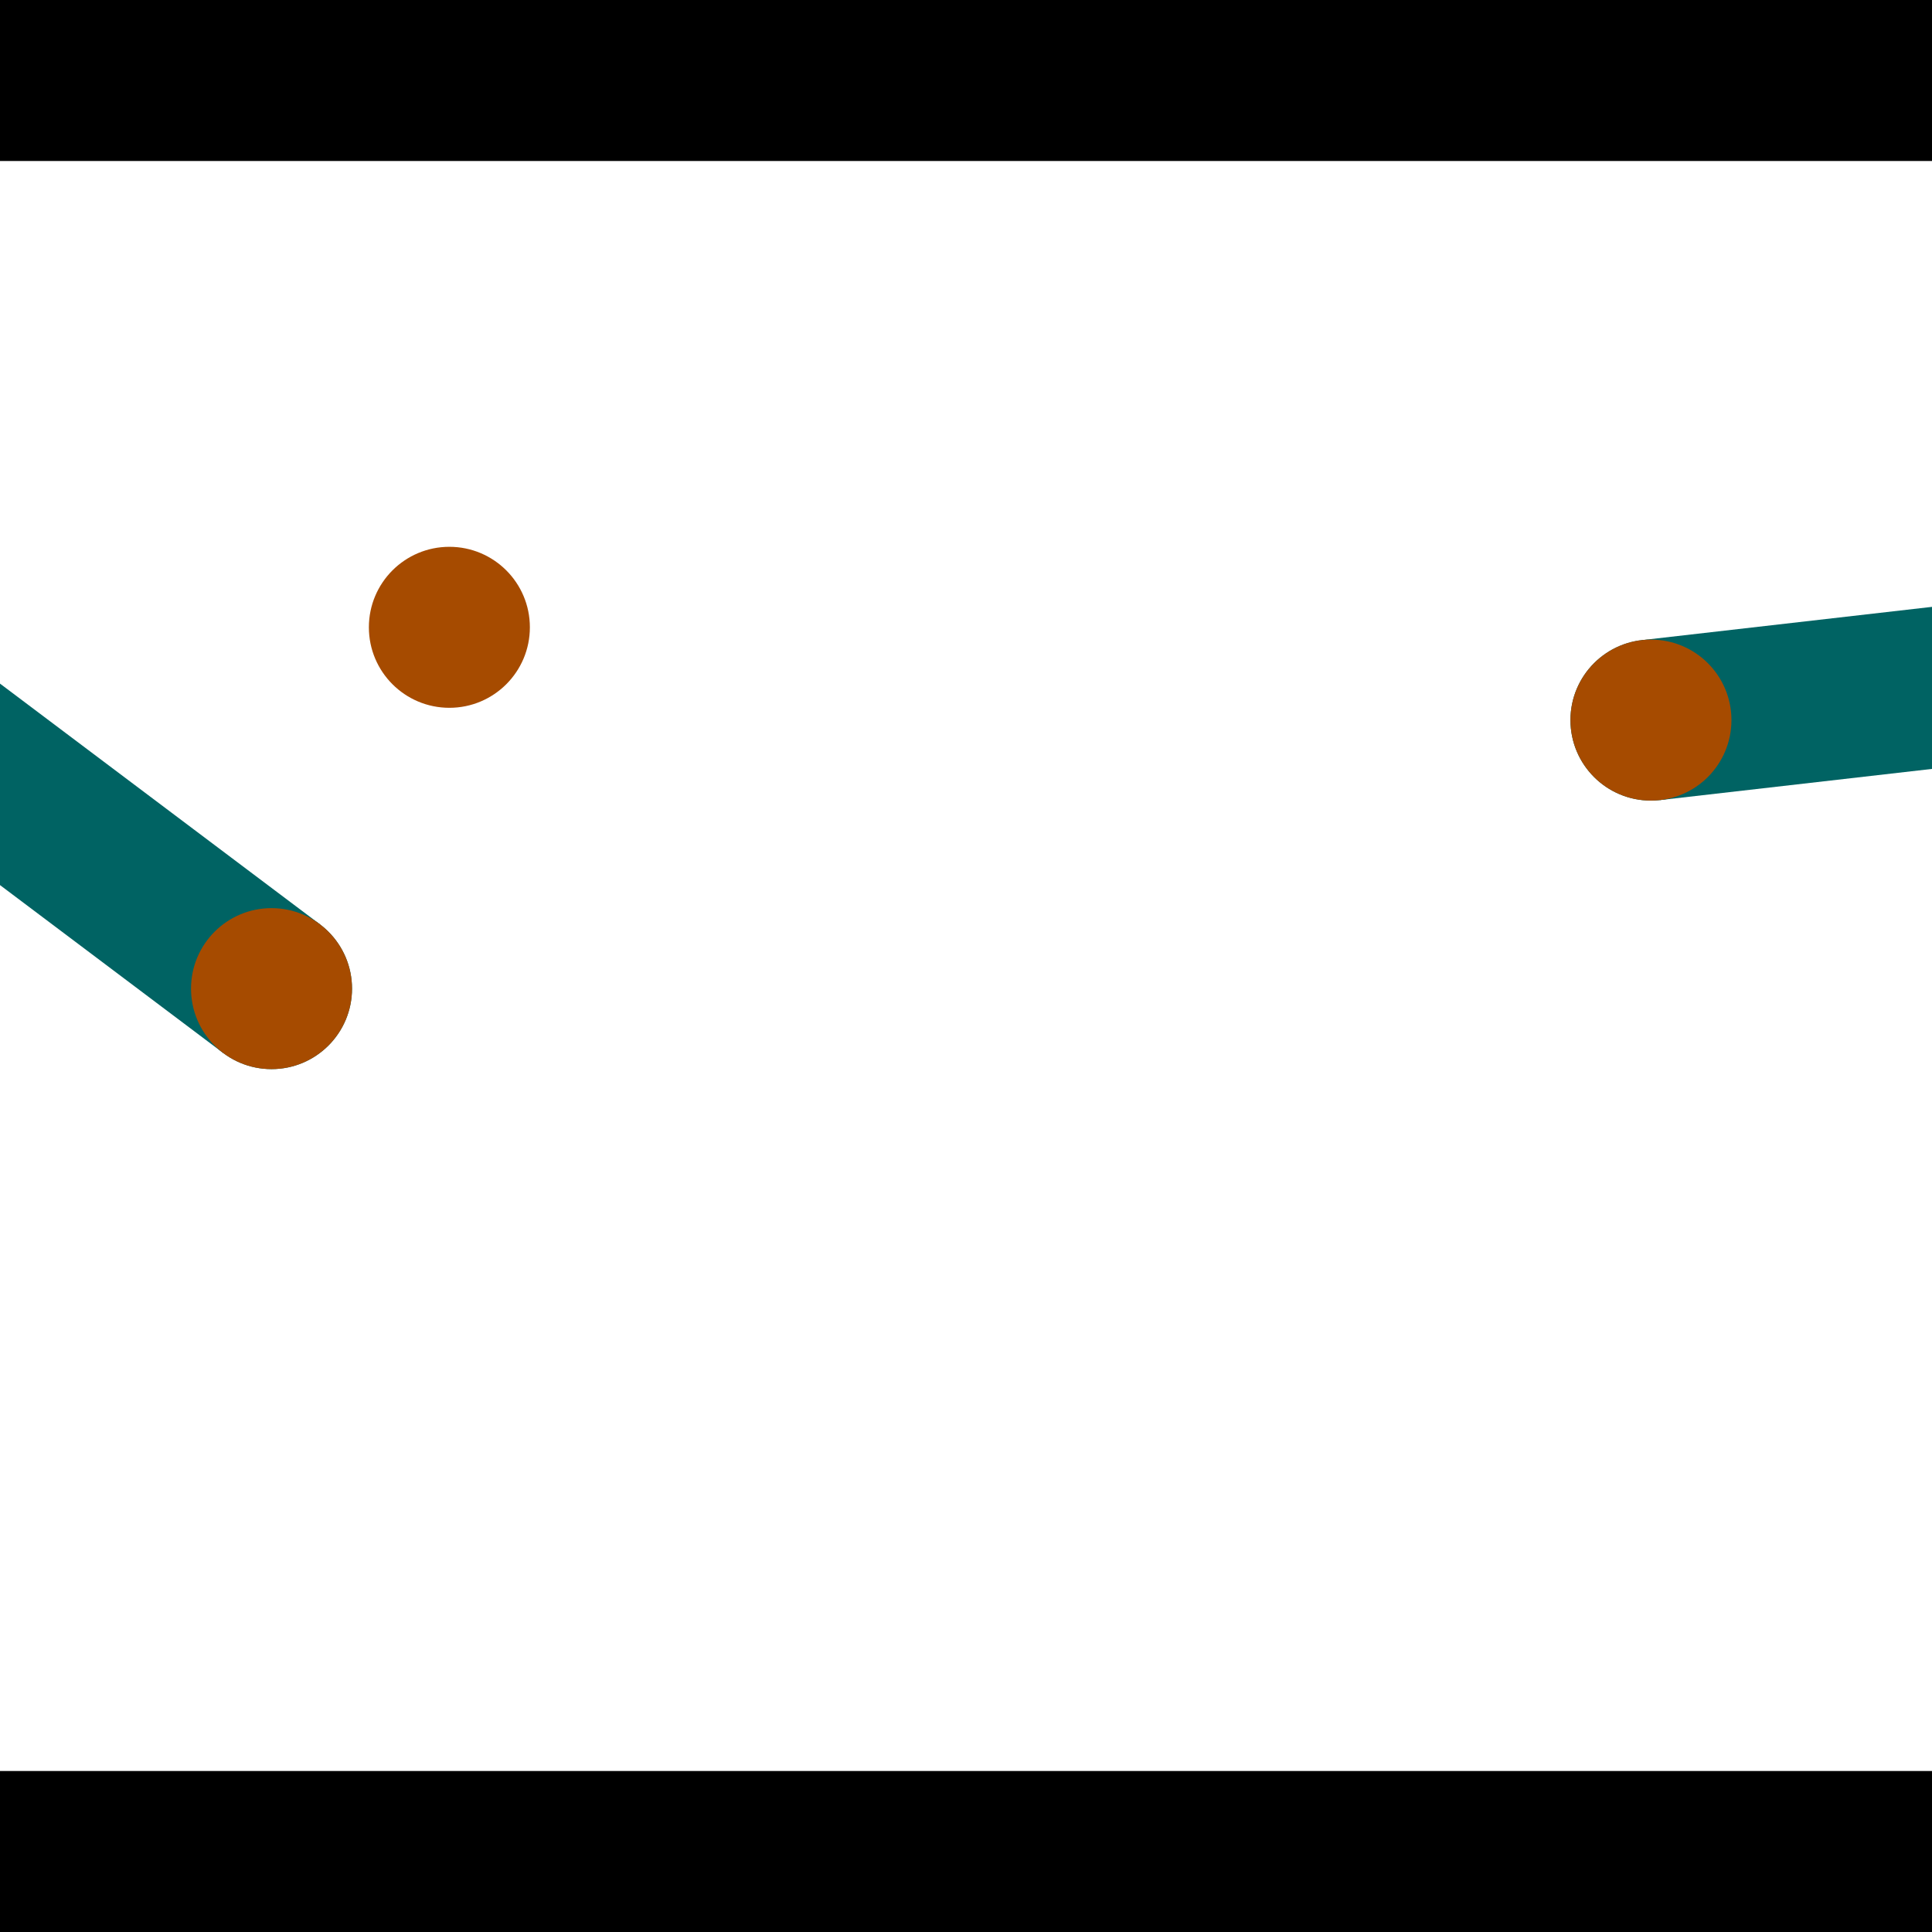 <?xml version="1.0" encoding="utf-8"?> <!-- Generator: Adobe Illustrator 13.0.0, SVG Export Plug-In . SVG Version: 6.00 Build 14948)  --> <svg version="1.2" baseProfile="tiny" id="Layer_1" xmlns="http://www.w3.org/2000/svg" xmlns:xlink="http://www.w3.org/1999/xlink" x="0px" y="0px" width="512px" height="512px" viewBox="0 0 512 512" xml:space="preserve">
<rect x="0" y="0" width="512" height="512" fill="#333333" stroke="none"/>
<polygon points="0,0 512,0 512,512 0,512" style="fill:#ffffff; stroke:#000000;stroke-width:0"/>
<polygon points="-106.28,154.598 -80.629,120.503 84.782,244.949 59.131,279.044" style="fill:#006363; stroke:#000000;stroke-width:0"/>
<circle fill="#006363" stroke="#006363" stroke-width="0" cx="-93.455" cy="137.551" r="21.333"/>
<circle fill="#006363" stroke="#006363" stroke-width="0" cx="71.956" cy="261.997" r="21.333"/>
<polygon points="439.947,212.029 435.089,169.64 643.933,145.702 648.792,188.091" style="fill:#006363; stroke:#000000;stroke-width:0"/>
<circle fill="#006363" stroke="#006363" stroke-width="0" cx="437.518" cy="190.834" r="21.333"/>
<circle fill="#006363" stroke="#006363" stroke-width="0" cx="646.363" cy="166.897" r="21.333"/>
<polygon points="1256,469.333 256,1469.33 -744,469.333" style="fill:#000000; stroke:#000000;stroke-width:0"/>
<polygon points="-744,42.667 256,-957.333 1256,42.667" style="fill:#000000; stroke:#000000;stroke-width:0"/>
<circle fill="#a64b00" stroke="#a64b00" stroke-width="0" cx="-93.455" cy="137.551" r="21.333"/>
<circle fill="#a64b00" stroke="#a64b00" stroke-width="0" cx="71.956" cy="261.997" r="21.333"/>
<circle fill="#a64b00" stroke="#a64b00" stroke-width="0" cx="437.518" cy="190.834" r="21.333"/>
<circle fill="#a64b00" stroke="#a64b00" stroke-width="0" cx="646.363" cy="166.897" r="21.333"/>
<circle fill="#a64b00" stroke="#a64b00" stroke-width="0" cx="119.089" cy="166.243" r="21.333"/>
</svg>
